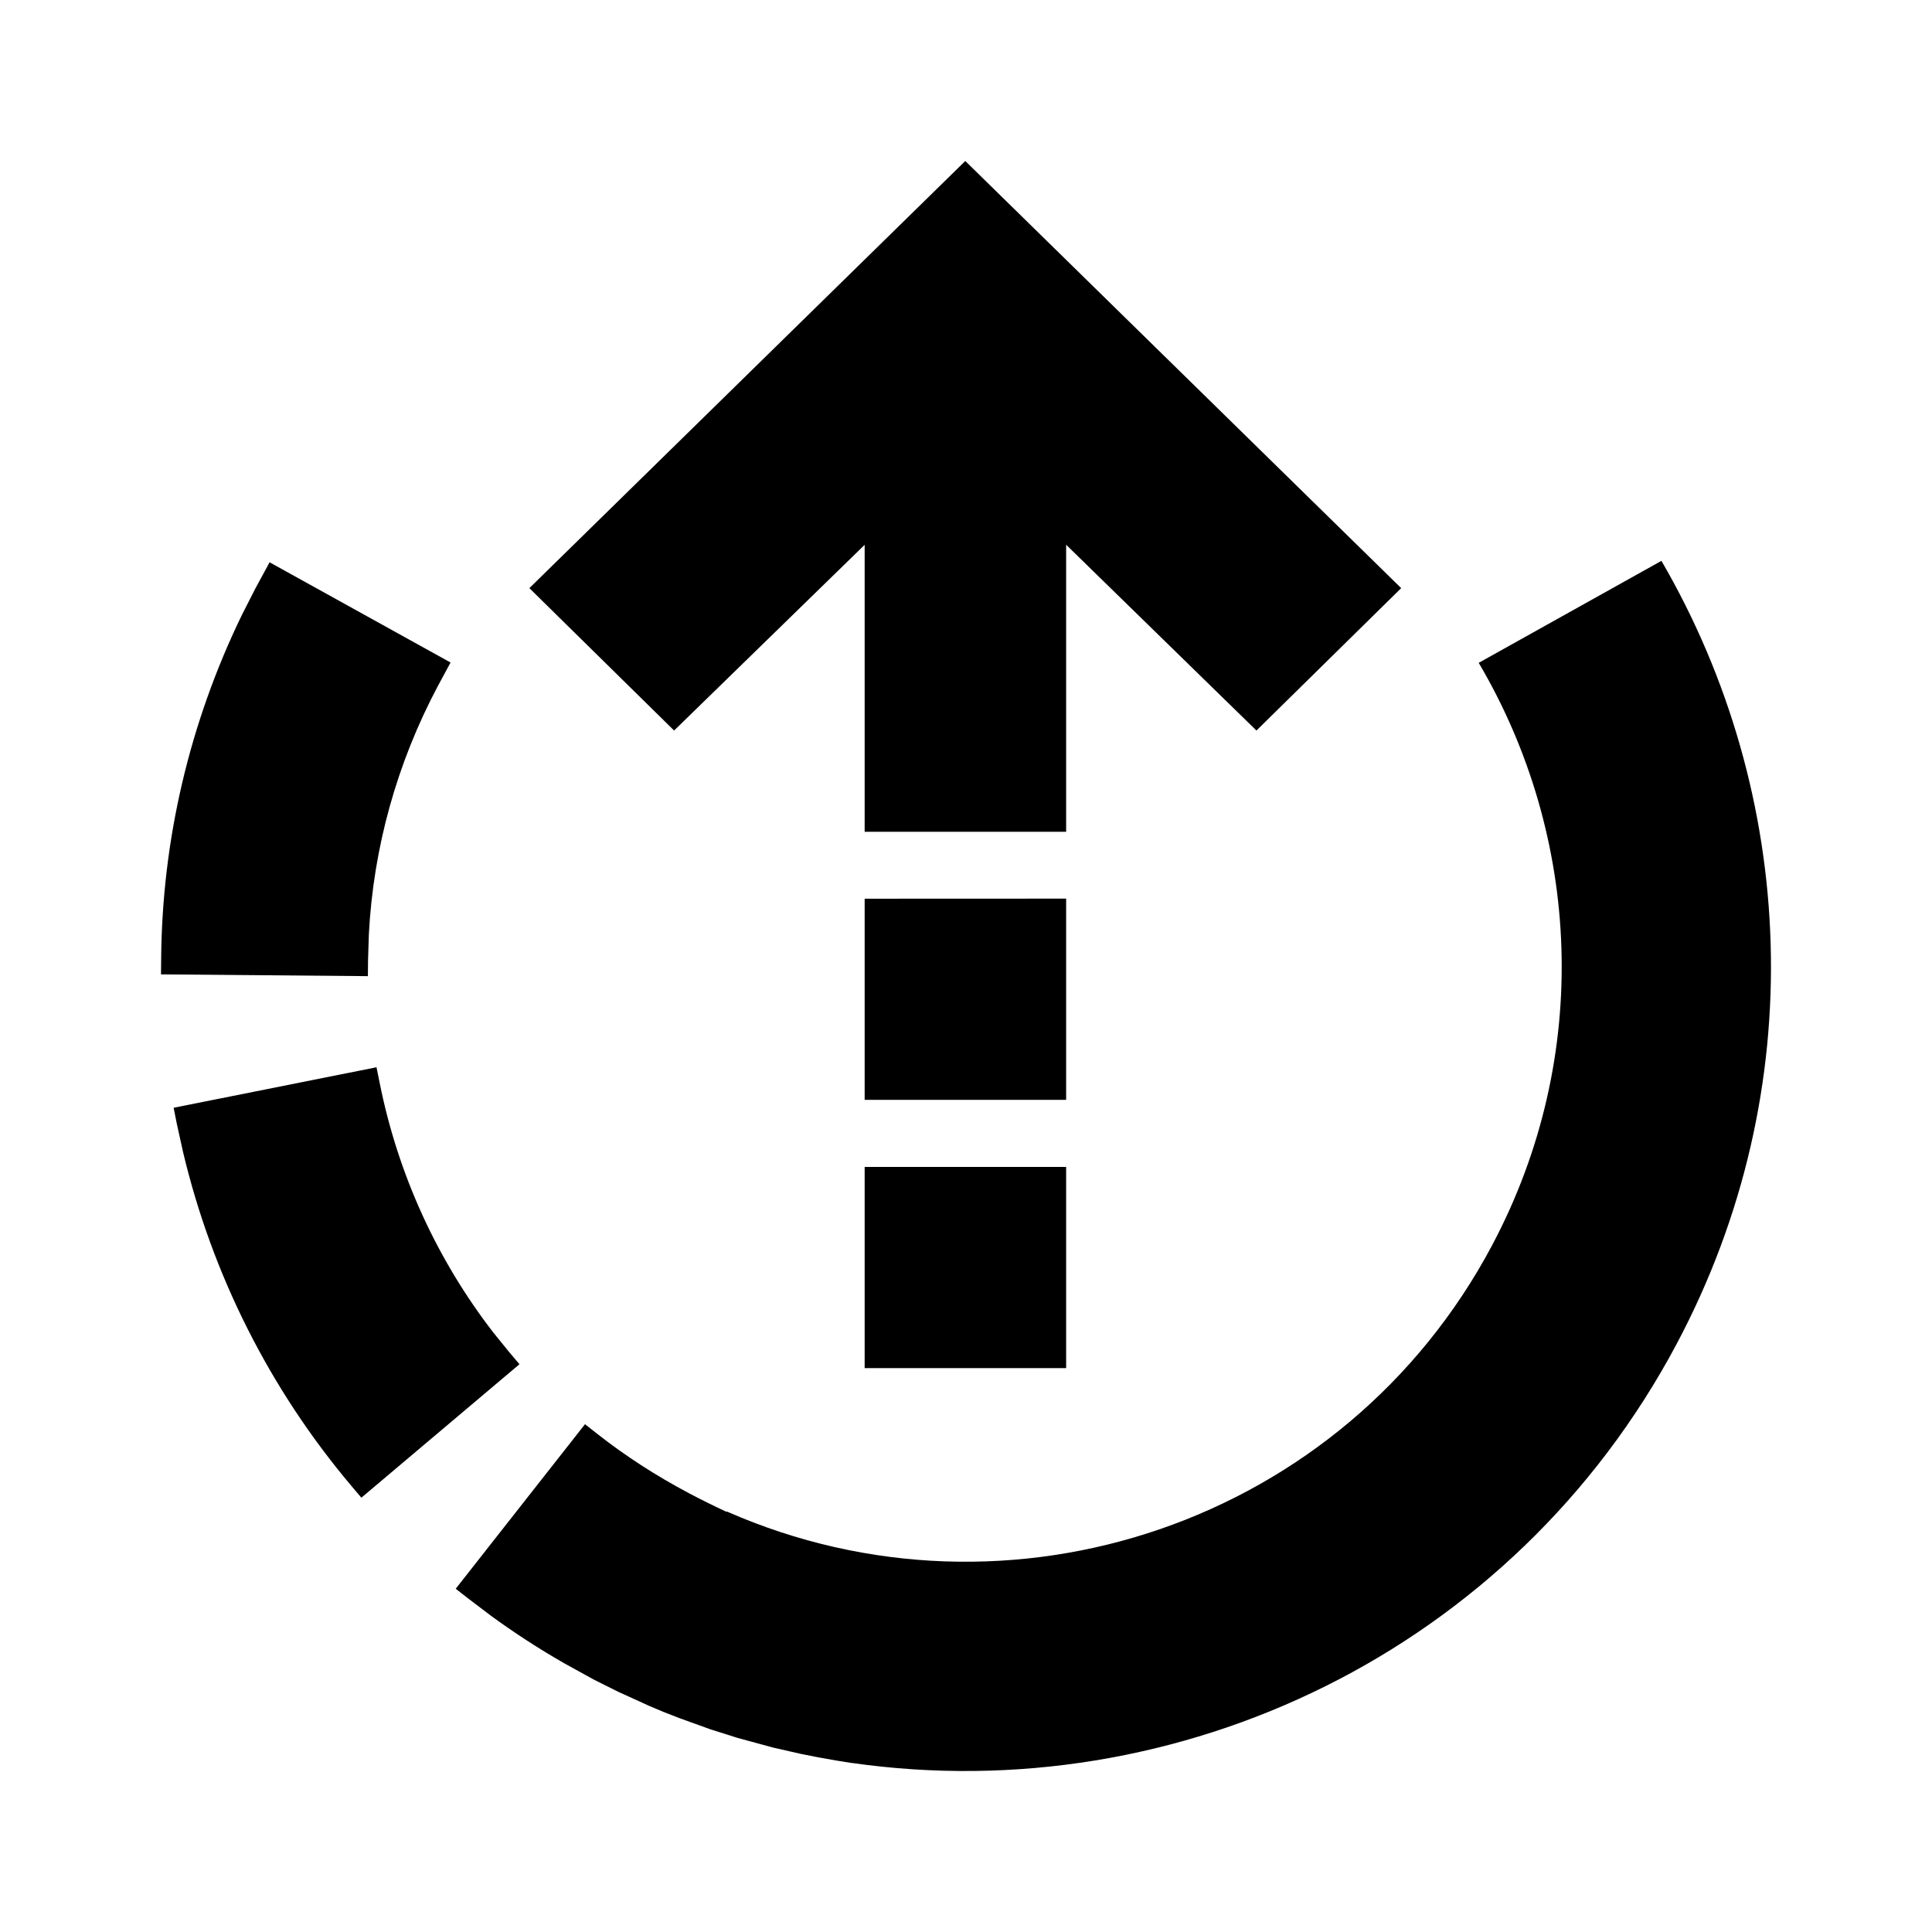 <?xml version="1.0" encoding="UTF-8"?>
<svg width="24px" height="24px" viewBox="0 0 24 24" version="1.1" xmlns="http://www.w3.org/2000/svg" xmlns:xlink="http://www.w3.org/1999/xlink">
    <title>table_status/Upgrading</title>
    <g id="table_status/Upgrading" stroke="none" stroke-width="1" fill="none" fill-rule="evenodd">
        <g id="Upgrading">
            <rect id="box" fill="#D8D8D8" opacity="0" x="0" y="0" width="24" height="24"></rect>
            <path d="M20.639,6.967 C22.32,9.857 22.513,13.525 20.828,16.695 C18.795,20.517 14.634,22.48 10.582,21.9 L10.582,21.901 L10.389,21.87 C10.241,21.845 10.093,21.818 9.946,21.787 L9.6,21.708 L9.166,21.59 L8.827,21.483 L8.437,21.342 L8.242,21.266 L8.066,21.192 L7.68,21.016 L7.374,20.863 L7.011,20.663 C6.692,20.48 6.39,20.284 6.101,20.073 L5.816,19.857 L5.661,19.736 L7.267,17.692 L7.421,17.813 C7.77,18.087 8.142,18.328 8.556,18.548 C8.711,18.63 8.867,18.707 9.024,18.78 L9.028,18.776 C12.539,20.321 16.702,18.917 18.533,15.474 C19.788,13.114 19.635,10.38 18.369,8.234 L20.639,6.967 Z M4.677,13.258 L4.716,13.45 C4.942,14.583 5.427,15.646 6.129,16.554 L6.326,16.797 L6.453,16.947 L4.489,18.605 L4.363,18.456 C3.351,17.257 2.635,15.834 2.273,14.307 L2.195,13.953 L2.157,13.761 L4.677,13.258 Z M13.244,14.496 L13.244,16.995 L10.741,16.995 L10.741,14.496 L13.244,14.496 Z M13.244,11.163 L13.244,13.663 L10.741,13.663 L10.741,11.164 L13.244,11.163 Z M3.349,6.985 L5.597,8.23 L5.443,8.515 C4.929,9.481 4.638,10.531 4.582,11.607 L4.572,11.93 L4.57,12.126 L2,12.104 L2.002,11.908 C2.014,10.43 2.355,8.978 3.005,7.639 L3.174,7.307 L3.349,6.985 Z M11.991,2 L17.406,7.306 L15.608,9.075 L13.244,6.767 L13.244,10.333 L10.741,10.333 L10.741,6.768 L8.374,9.075 L6.576,7.306 L11.991,2 Z" fill="#000000"></path>
        </g>
    </g>
</svg>